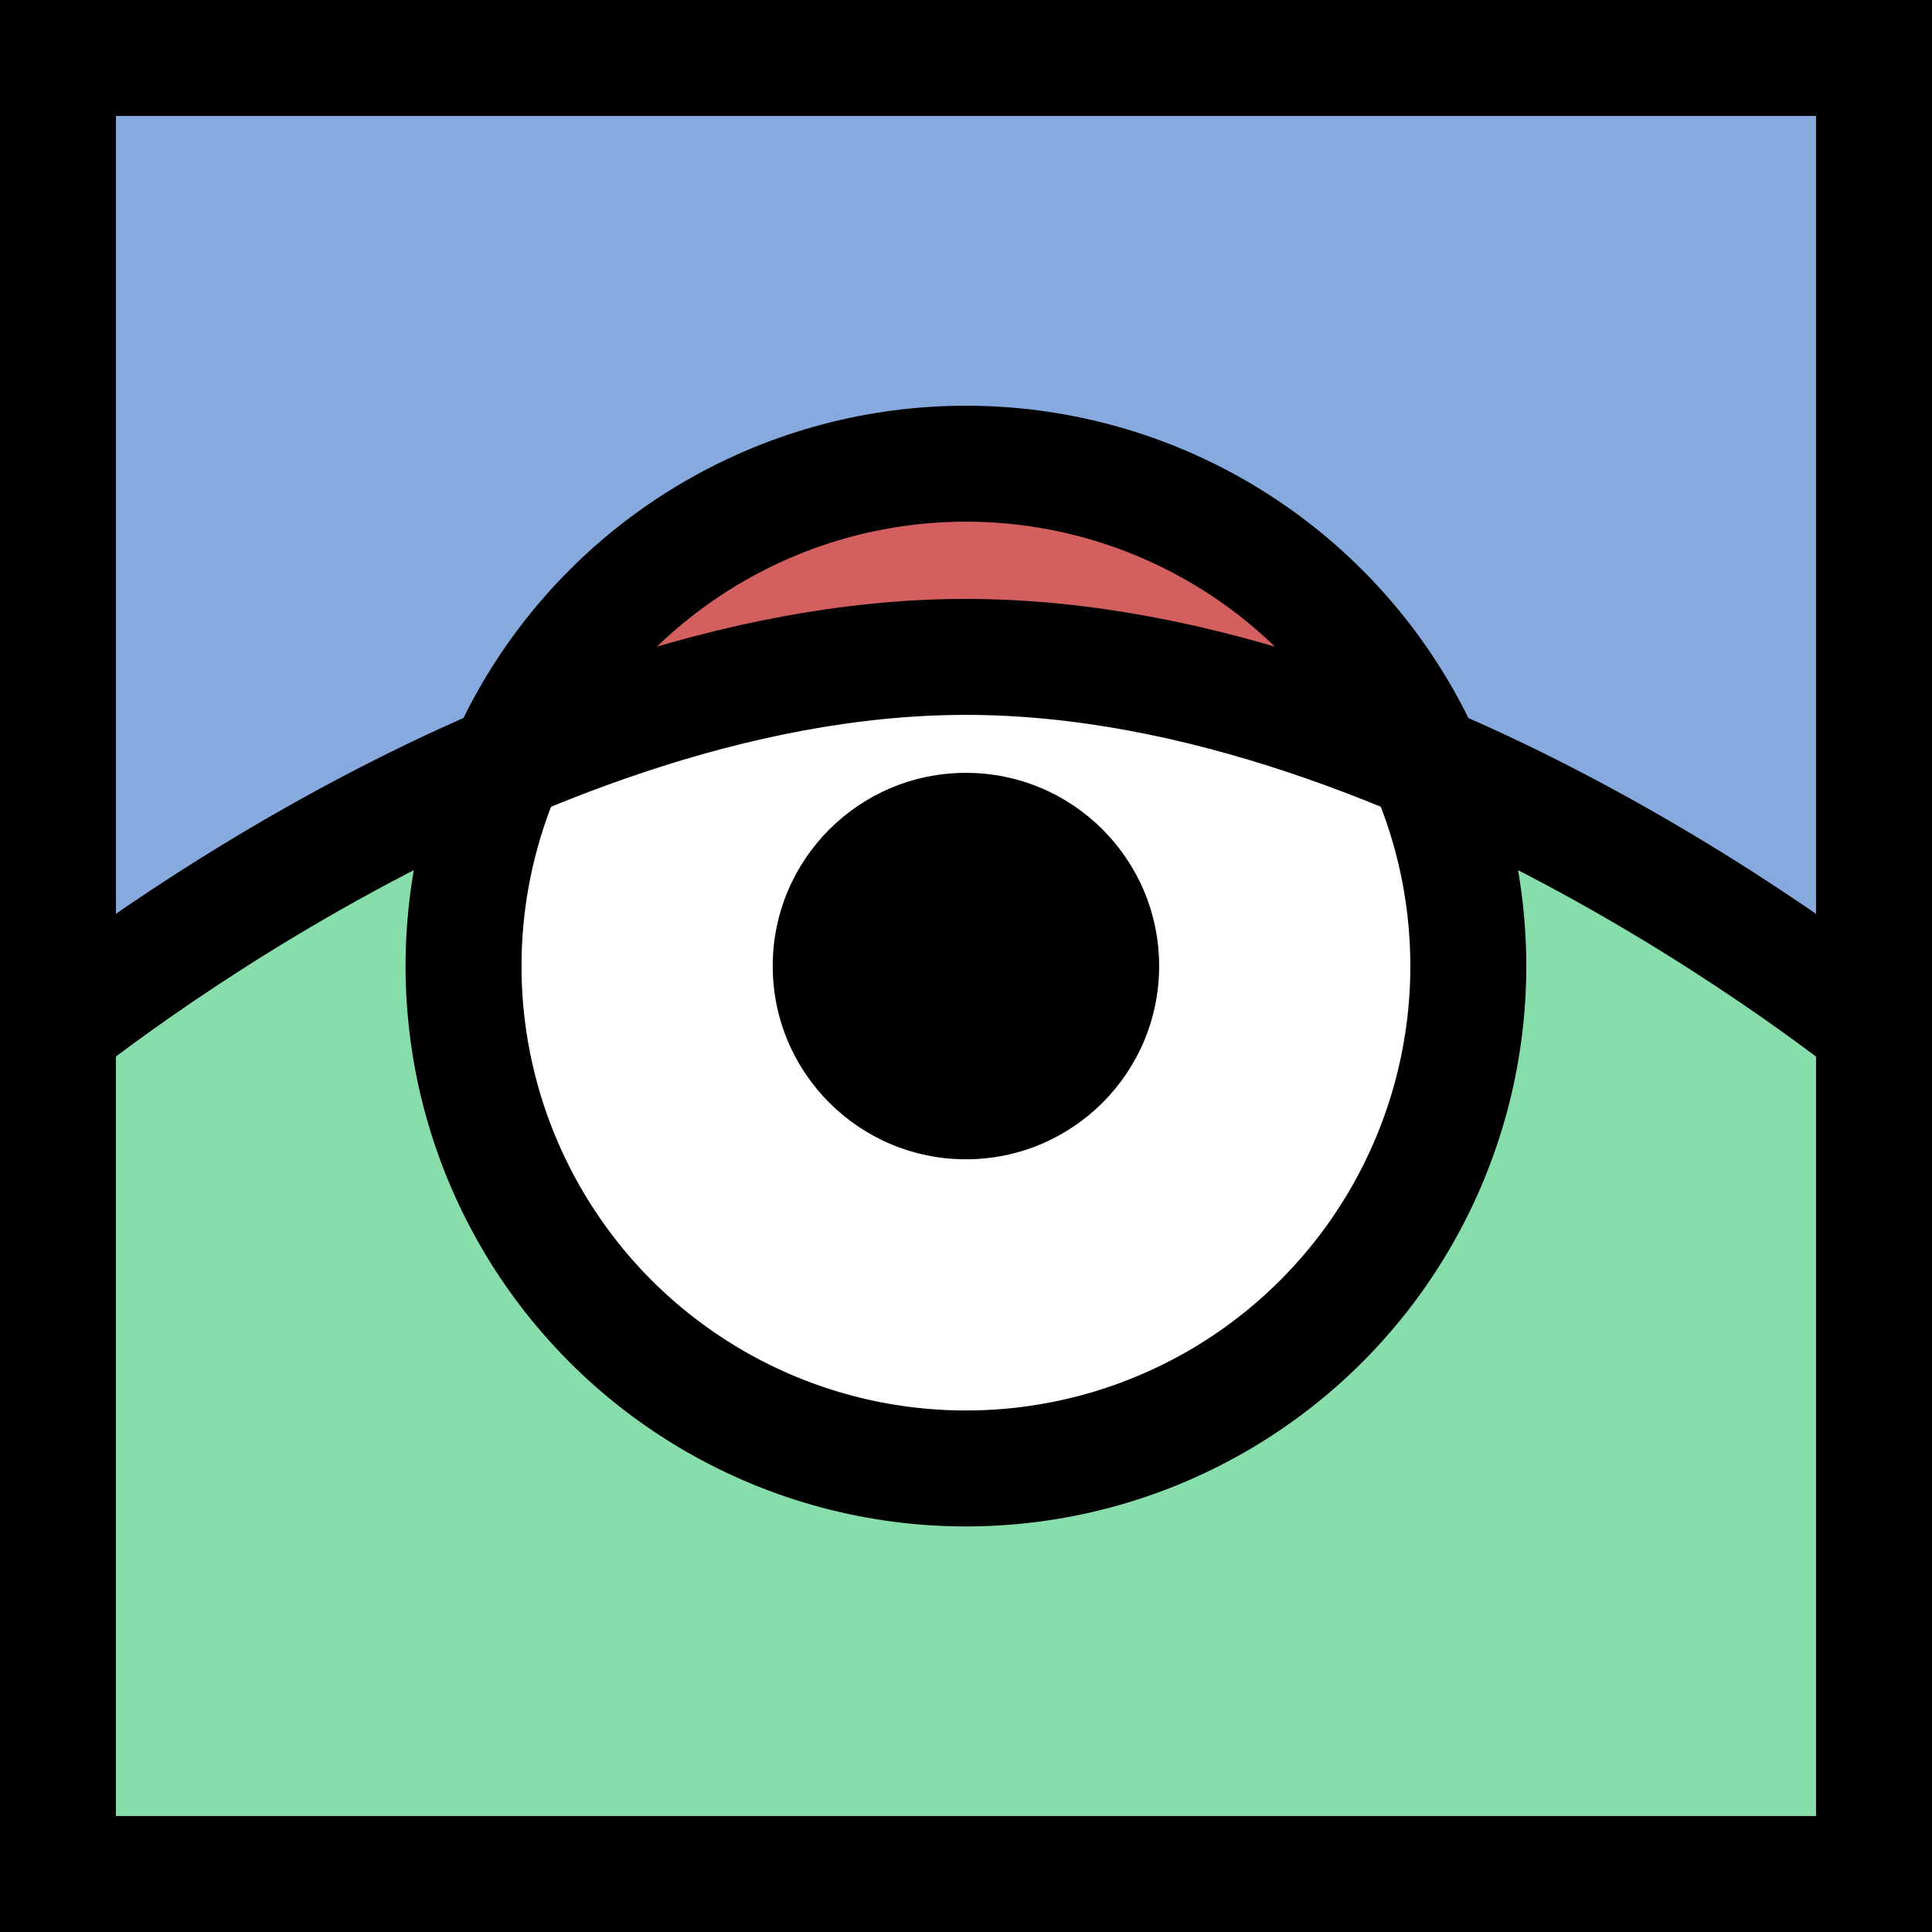 <?xml version="1.0" encoding="UTF-8" standalone="no"?>
<svg xmlns:rdf="http://www.w3.org/1999/02/22-rdf-syntax-ns#" xmlns="http://www.w3.org/2000/svg" height="50" width="50" version="1.1" xmlns:cc="http://creativecommons.org/ns#" xmlns:dc="http://purl.org/dc/elements/1.1/" viewBox="0 0 13.229 13.229">
 <rect x="0" y="0" width="13.229" height="13.229" fill="#333333" stroke="none"/>
 <g transform="translate(0 -283.771)">
  <g>
   <rect style="color:#000000;paint-order:normal" height="6.879" width="12.7" y="284.035" x=".265" fill="#87aade"/>
   <path style="color:#000000;paint-order:normal" d="m0.265 290.915s2.646-2.646 6.35-2.646 6.35 2.646 6.35 2.646v5.821h-12.7z" fill="#87deaa"/>
   <circle style="color:#000000;paint-order:normal" cx="6.615" cy="290.385" r="3.44" fill="#fff"/>
   <path style="color:#000000;paint-order:normal" d="m4.233 287.74s0.765-0.794 2.367-0.794 2.396 0.794 2.396 0.794v0.529h-4.763z" fill="#d35f5f"/>
  </g>
  <g transform="translate(-.794 .794)">
   <circle stroke-linejoin="round" style="color:#000000;paint-order:normal" stroke-width="0.794" cy="289.592" cx="7.408" stroke="#000" r="3.44" fill="none"/>
   <circle style="color:#000000;paint-order:normal" cy="289.592" cx="7.408" r="1.323"/>
   <path d="m1.058 290.121s3.175-2.646 6.35-2.646 6.35 2.646 6.35 2.646" stroke="#000" stroke-width="0.794" fill="none"/>
   <rect style="color:#000000;paint-order:normal" height="12.435" width="12.435" stroke="#000" stroke-linecap="round" y="283.374" x="1.191" stroke-width="0.794" fill="none"/>
  </g>
 </g>
</svg>

